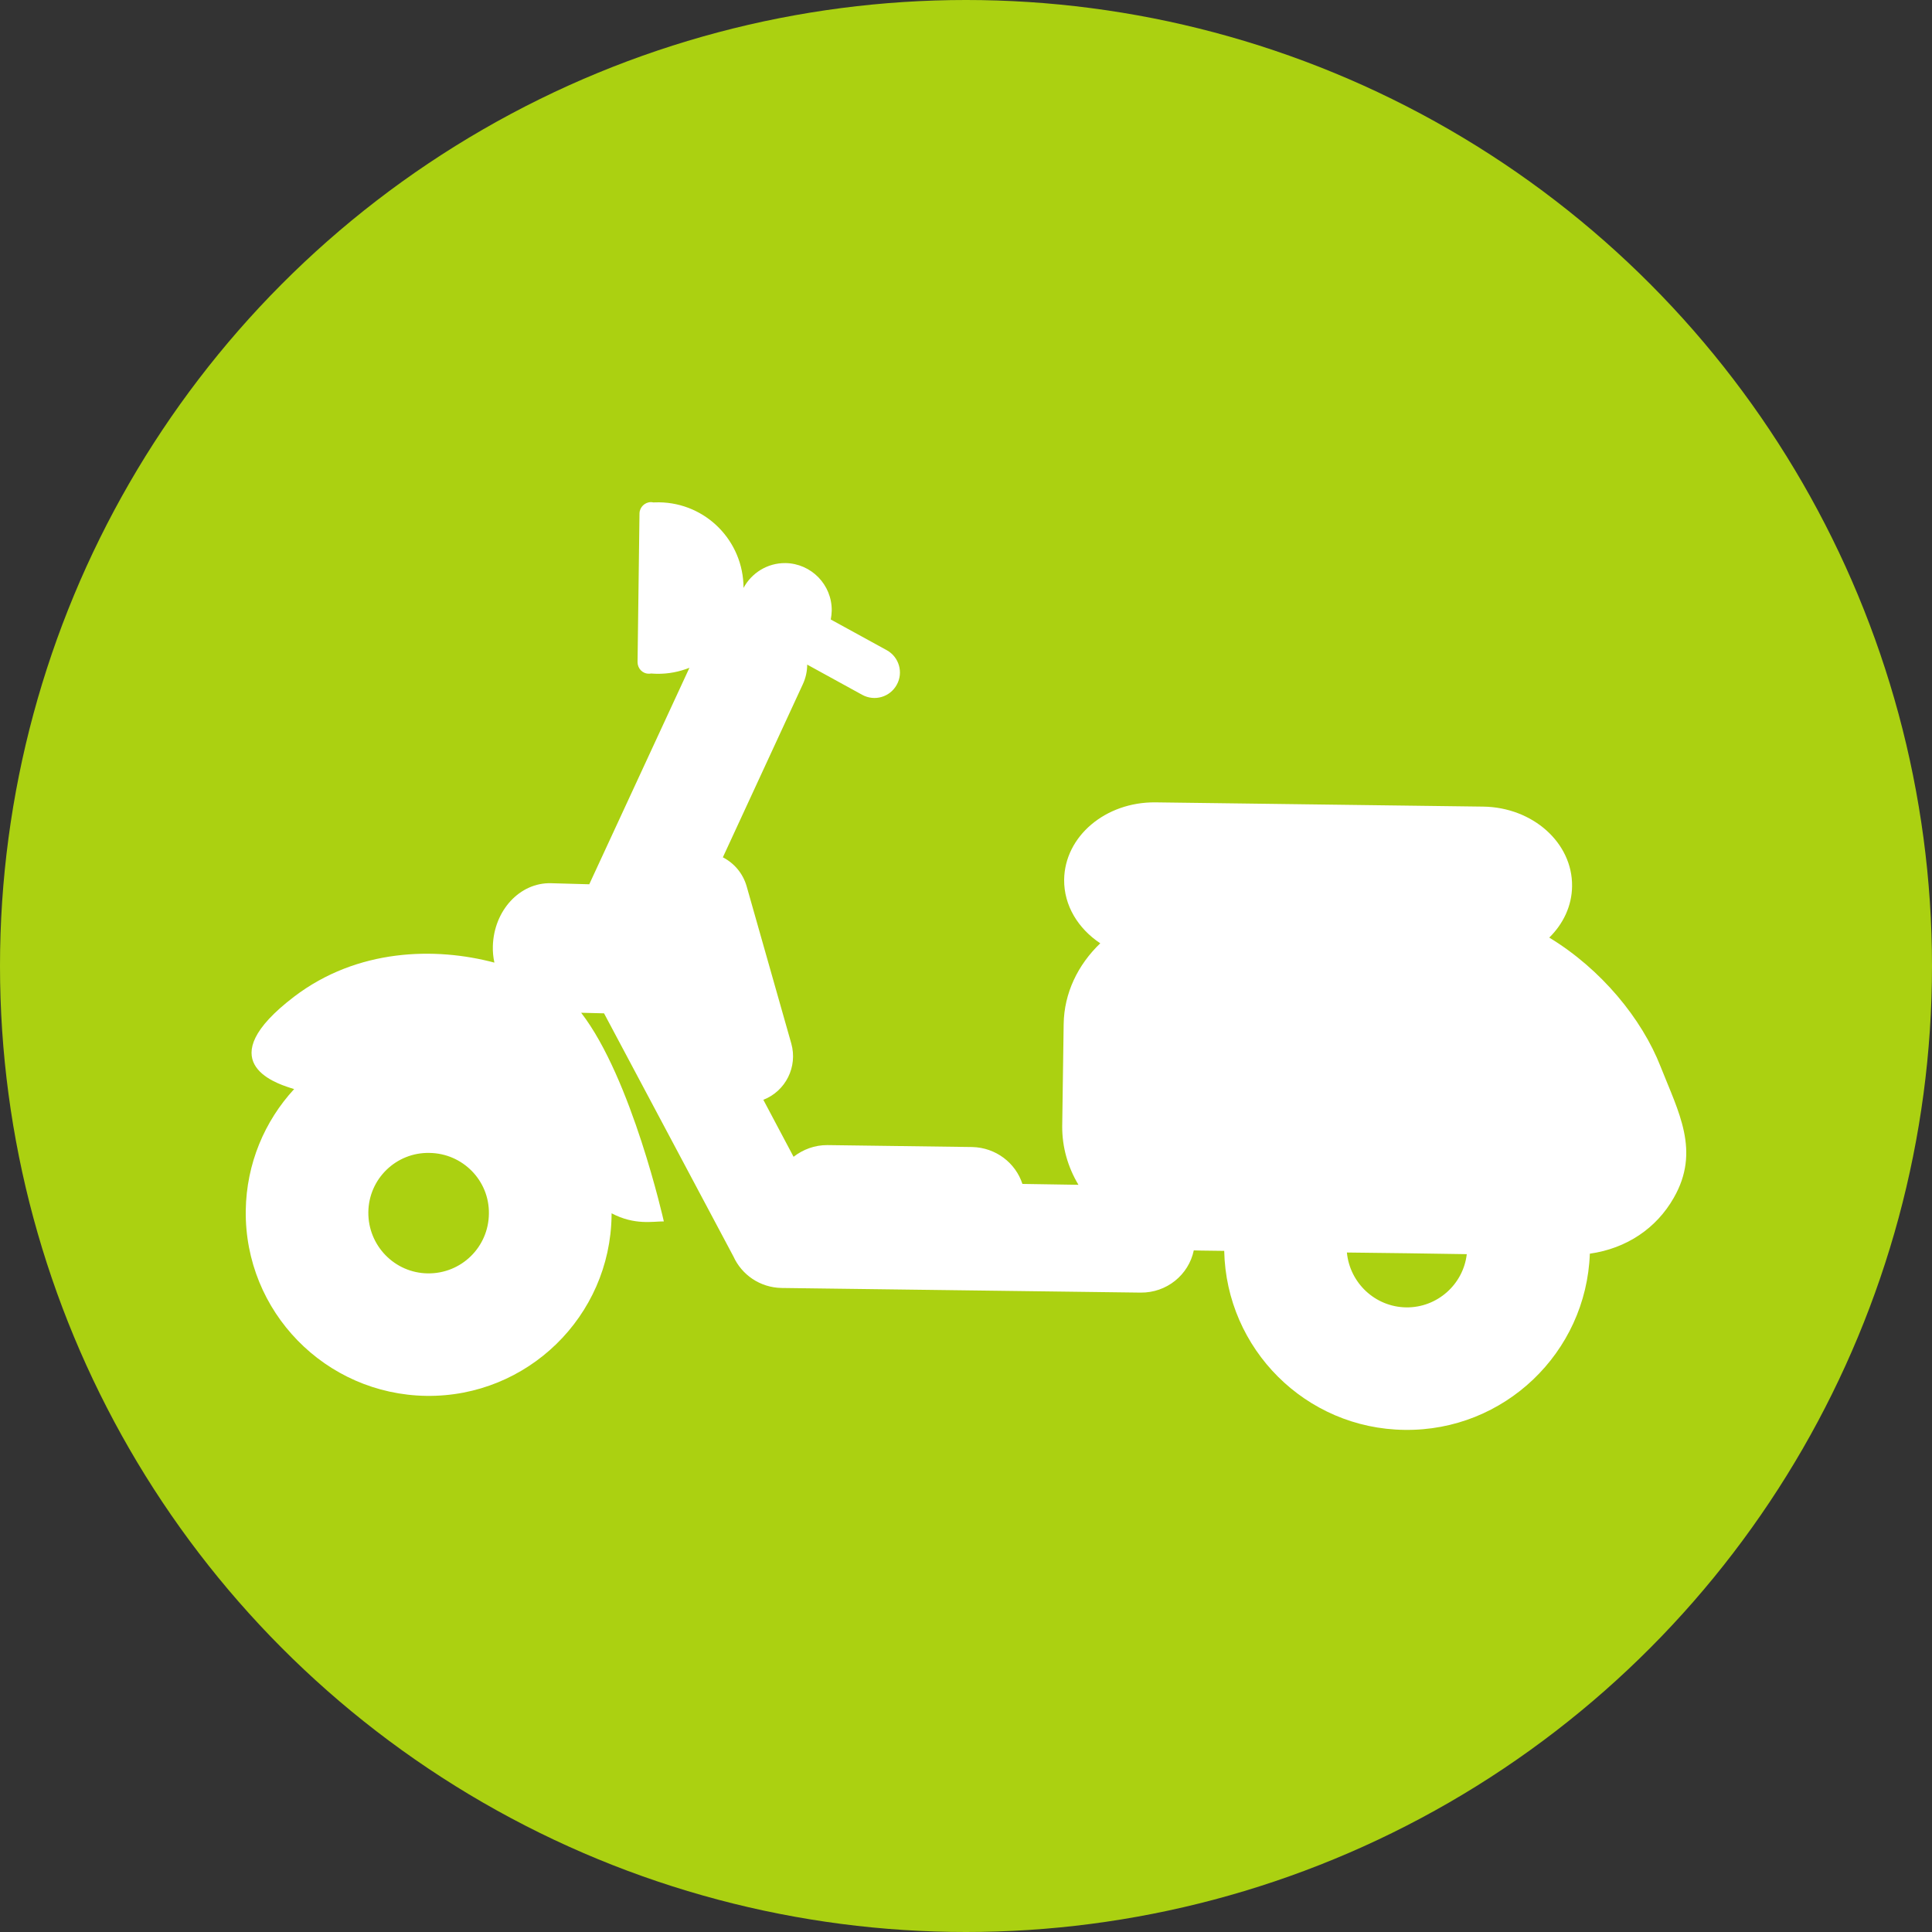 <?xml version="1.0" encoding="utf-8"?>
<!-- Generator: Adobe Illustrator 16.0.0, SVG Export Plug-In . SVG Version: 6.00 Build 0)  -->
<!DOCTYPE svg PUBLIC "-//W3C//DTD SVG 1.1//EN" "http://www.w3.org/Graphics/SVG/1.1/DTD/svg11.dtd">
<svg version="1.1" id="图层_1" xmlns="http://www.w3.org/2000/svg" xmlns:xlink="http://www.w3.org/1999/xlink" x="0px" y="0px"
	 width="20px" height="20px" viewBox="2.672 2.5 20 20" enable-background="new 2.672 2.5 20 20" xml:space="preserve">
<rect x="2.672" y="2.5" width="20" height="20" fill="#333333" stroke="none"/>
<g>
	<circle fill="#ABD111" cx="12.672" cy="12.5" r="10"/>
	<path fill="#FFFFFF" d="M5.216,15.031c-0.013,1.047,0.824,1.904,1.87,1.919c1.044,0.014,1.904-0.822,1.917-1.868
		c0-0.007,0-0.016,0-0.022c0.24,0.126,0.428,0.083,0.541,0.084c0,0-0.331-1.481-0.856-2.16l0.237,0.006l1.339,2.516
		c0.086,0.19,0.275,0.323,0.499,0.327l3.716,0.048c0.271,0.003,0.498-0.184,0.551-0.437c0.027,0,0.054,0.002,0.081,0.002
		c0,0,0.086,0.001,0.234,0.003c0.021,1.016,0.843,1.841,1.867,1.853c1.031,0.015,1.881-0.799,1.918-1.824
		c0.381-0.054,0.689-0.263,0.868-0.577c0.279-0.485,0.05-0.888-0.135-1.358c-0.194-0.497-0.616-1.011-1.153-1.337
		c0.144-0.142,0.234-0.327,0.236-0.532c0.006-0.448-0.406-0.817-0.92-0.824l-3.394-0.044c-0.517-0.005-0.938,0.352-0.944,0.8
		c-0.003,0.268,0.145,0.507,0.374,0.659c-0.231,0.221-0.375,0.515-0.379,0.838l-0.015,1.053c-0.002,0.219,0.059,0.427,0.168,0.609
		l-0.58-0.009c-0.071-0.218-0.275-0.376-0.519-0.382l-1.499-0.02c-0.132-0.001-0.253,0.045-0.351,0.121l-0.313-0.59
		c0.23-0.089,0.358-0.341,0.289-0.584l-0.462-1.627c-0.039-0.135-0.131-0.24-0.246-0.299l0.827-1.79
		c0.031-0.066,0.046-0.136,0.046-0.205l0.57,0.313c0.128,0.07,0.287,0.023,0.357-0.104c0.071-0.127,0.024-0.288-0.103-0.358
		l-0.58-0.318c0.006-0.03,0.009-0.061,0.01-0.092c0.003-0.268-0.212-0.488-0.479-0.492c-0.188-0.002-0.351,0.103-0.434,0.257
		C10.368,8.1,9.98,7.706,9.495,7.7c-0.02,0-0.039,0-0.059,0.001C9.427,7.7,9.419,7.698,9.411,7.698
		c-0.064,0-0.118,0.053-0.119,0.117l-0.02,1.539c0,0.066,0.051,0.12,0.116,0.12c0.009,0,0.016,0,0.023-0.002
		c0.02,0.001,0.04,0.003,0.061,0.003c0.12,0.002,0.232-0.021,0.337-0.062l-1.037,2.241l-0.397-0.011
		c-0.322-0.008-0.59,0.282-0.601,0.65c-0.002,0.06,0.004,0.117,0.016,0.172c-0.609-0.162-1.417-0.148-2.074,0.353
		c-0.877,0.669-0.199,0.891-0.041,0.943c0.014,0.004,0.027,0.008,0.042,0.013C5.412,14.105,5.223,14.545,5.216,15.031z
		 M16.615,15.466c0.418,0.005,0.858,0.01,1.241,0.017c-0.036,0.313-0.306,0.555-0.627,0.551
		C16.906,16.029,16.645,15.78,16.615,15.466z M6.485,15.048c0.004-0.345,0.288-0.62,0.632-0.613c0.344,0.004,0.622,0.285,0.616,0.63
		c-0.004,0.346-0.286,0.621-0.632,0.617C6.757,15.678,6.481,15.394,6.485,15.048z"/>
</g>
</svg>
